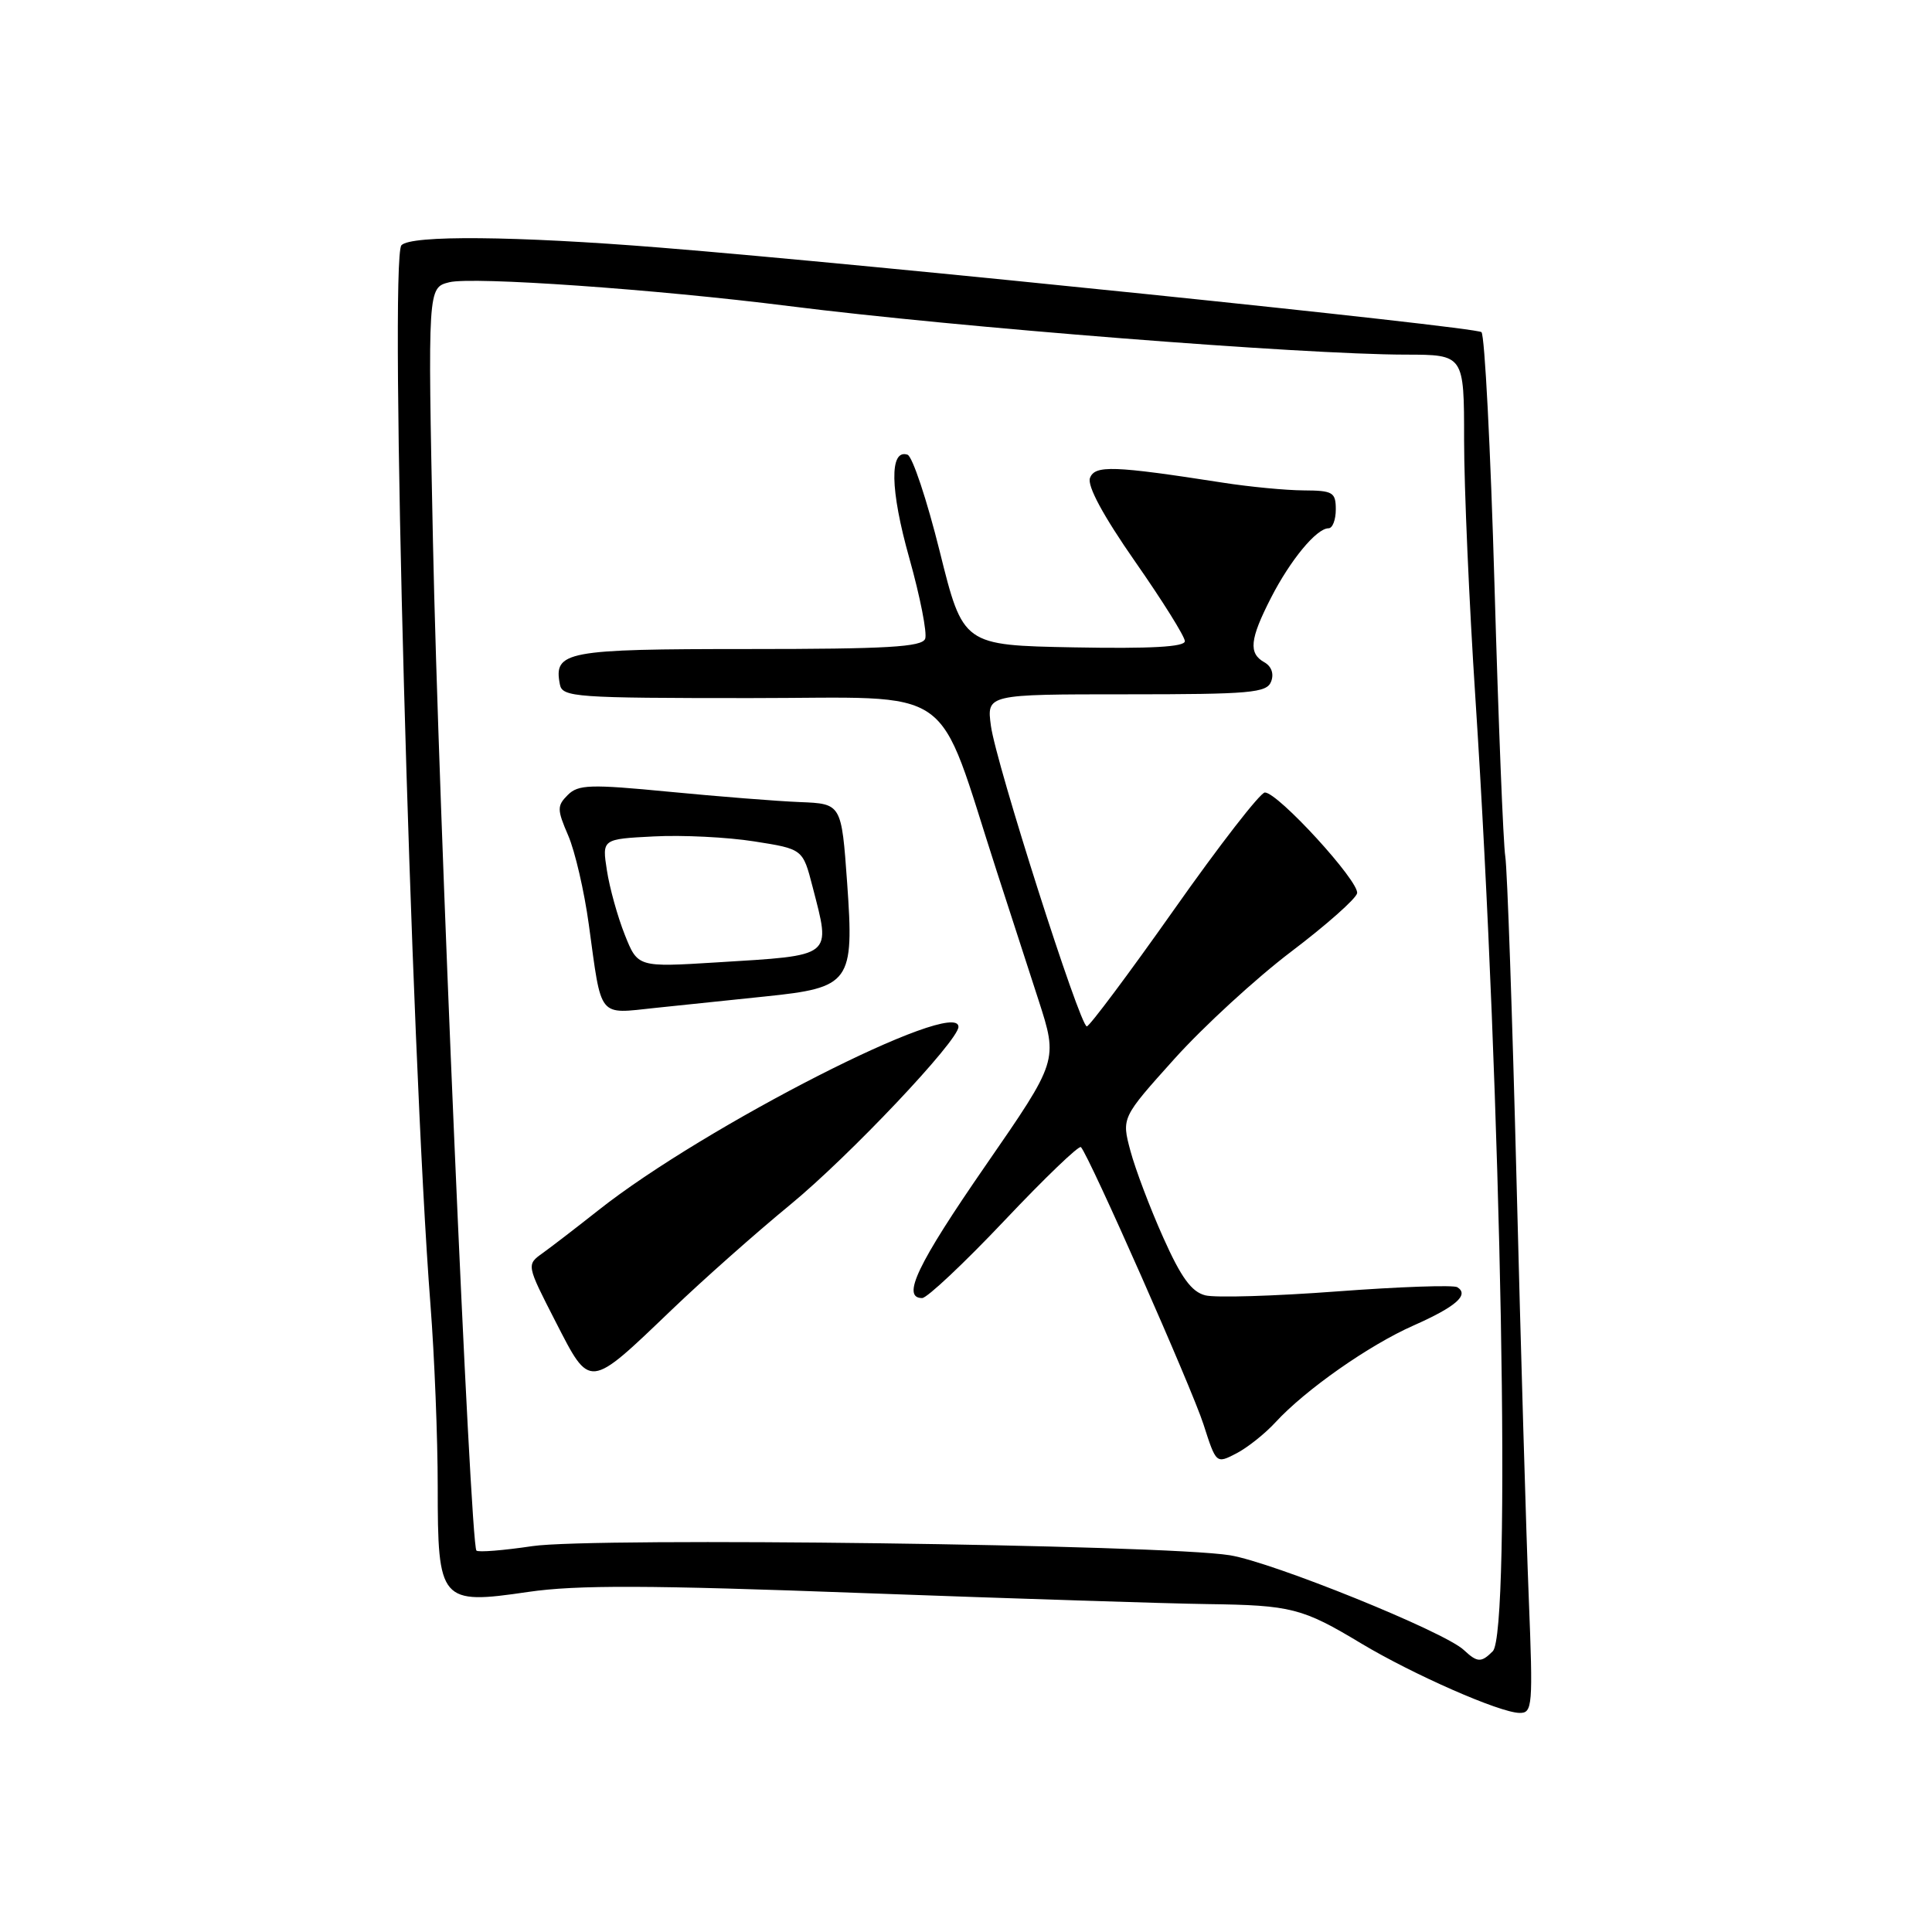 <?xml version="1.0" encoding="UTF-8" standalone="no"?>
<!DOCTYPE svg PUBLIC "-//W3C//DTD SVG 1.1//EN" "http://www.w3.org/Graphics/SVG/1.1/DTD/svg11.dtd" >
<svg xmlns="http://www.w3.org/2000/svg" xmlns:xlink="http://www.w3.org/1999/xlink" version="1.1" viewBox="0 0 256 256">
 <g >
 <path fill="currentColor"
d=" M 202.57 211.75 C 202.23 203.36 201.51 178.50 200.95 156.50 C 200.39 134.50 199.72 115.15 199.46 113.50 C 199.19 111.85 198.55 95.69 198.03 77.60 C 197.51 59.50 196.73 44.38 196.30 44.01 C 195.46 43.30 115.21 35.03 87.50 32.81 C 68.24 31.26 54.42 31.14 53.19 32.50 C 51.56 34.31 54.43 139.32 57.04 172.90 C 57.57 179.71 58.00 190.56 58.00 196.99 C 58.00 212.27 58.32 212.65 69.98 210.94 C 76.41 210.00 85.90 210.03 114.33 211.09 C 134.22 211.82 154.78 212.48 160.00 212.55 C 171.10 212.70 172.57 213.07 180.36 217.76 C 187.25 221.89 198.71 226.93 201.34 226.97 C 203.07 227.00 203.14 226.11 202.57 211.75 Z  M 193.96 218.63 C 191.38 216.20 168.64 207.00 162.97 206.08 C 154.20 204.66 78.58 203.67 70.54 204.87 C 66.71 205.44 63.37 205.71 63.13 205.46 C 62.31 204.65 58.06 106.08 57.37 71.81 C 56.68 38.12 56.68 38.12 59.53 37.40 C 62.63 36.63 86.84 38.32 104.50 40.55 C 126.85 43.38 172.51 46.97 186.25 46.99 C 194.00 47.00 194.00 47.00 194.00 58.29 C 194.00 64.50 194.67 79.91 195.50 92.54 C 198.96 145.60 200.25 216.35 197.80 218.80 C 196.27 220.33 195.76 220.31 193.96 218.63 Z  M 169.00 188.47 C 172.97 184.15 181.40 178.24 187.31 175.63 C 192.91 173.15 194.72 171.57 193.10 170.56 C 192.59 170.25 185.41 170.50 177.15 171.12 C 168.89 171.74 161.04 171.98 159.71 171.64 C 157.88 171.18 156.50 169.28 154.13 163.97 C 152.39 160.09 150.44 154.93 149.79 152.51 C 148.61 148.10 148.61 148.10 155.62 140.30 C 159.48 136.01 166.43 129.63 171.07 126.11 C 175.71 122.60 179.65 119.11 179.82 118.37 C 180.18 116.85 169.33 104.99 167.60 105.01 C 166.99 105.02 161.58 111.99 155.58 120.51 C 149.57 129.03 144.36 136.00 144.01 136.00 C 143.09 136.00 131.97 101.16 131.30 96.17 C 130.74 92.00 130.74 92.00 149.26 92.00 C 165.72 92.00 167.86 91.81 168.43 90.31 C 168.83 89.29 168.48 88.29 167.54 87.76 C 165.41 86.57 165.60 84.71 168.41 79.22 C 170.98 74.20 174.45 70.00 176.04 70.00 C 176.57 70.00 177.00 68.88 177.00 67.50 C 177.00 65.23 176.61 65.00 172.75 64.98 C 170.41 64.97 165.57 64.51 162.00 63.95 C 147.52 61.70 145.08 61.62 144.43 63.33 C 144.03 64.36 146.17 68.33 150.40 74.40 C 154.03 79.60 157.00 84.35 157.00 84.96 C 157.00 85.72 152.47 85.97 142.30 85.78 C 127.61 85.50 127.61 85.50 124.52 73.07 C 122.82 66.23 120.90 60.47 120.25 60.25 C 117.84 59.45 117.93 64.87 120.49 73.96 C 121.93 79.09 122.87 83.89 122.59 84.64 C 122.17 85.73 117.56 86.00 99.15 86.00 C 74.93 86.00 73.33 86.30 74.19 90.70 C 74.51 92.38 76.26 92.50 99.38 92.50 C 127.25 92.50 123.87 90.12 132.09 115.50 C 133.70 120.45 136.18 128.11 137.61 132.52 C 140.20 140.54 140.20 140.54 130.60 154.43 C 121.56 167.51 119.41 172.00 122.19 172.00 C 122.84 172.00 127.74 167.39 133.08 161.75 C 138.41 156.11 142.98 151.72 143.23 152.00 C 144.34 153.19 157.95 183.99 159.47 188.74 C 161.15 193.97 161.15 193.97 163.83 192.58 C 165.30 191.82 167.62 189.97 169.00 188.47 Z  M 89.00 173.56 C 93.12 169.61 100.19 163.34 104.71 159.63 C 112.53 153.20 127.00 137.90 127.00 136.06 C 127.00 132.08 93.34 149.23 79.28 160.37 C 76.41 162.64 73.09 165.19 71.91 166.04 C 69.75 167.58 69.75 167.58 73.62 175.13 C 78.24 184.13 77.93 184.16 89.00 173.56 Z  M 101.36 132.04 C 112.72 130.87 113.19 130.22 112.25 116.97 C 111.50 106.50 111.50 106.50 106.00 106.28 C 102.97 106.16 95.17 105.54 88.65 104.91 C 78.20 103.90 76.62 103.95 75.23 105.34 C 73.80 106.77 73.80 107.26 75.29 110.71 C 76.19 112.79 77.42 118.10 78.02 122.50 C 79.75 135.10 79.16 134.36 86.86 133.55 C 90.51 133.17 97.04 132.49 101.36 132.04 Z  M 82.78 123.84 C 81.83 121.45 80.77 117.63 80.42 115.34 C 79.77 111.18 79.77 111.18 86.64 110.83 C 90.41 110.63 96.40 110.93 99.94 111.49 C 106.38 112.50 106.38 112.50 107.67 117.50 C 110.10 126.92 110.56 126.56 95.00 127.52 C 84.50 128.17 84.50 128.17 82.78 123.84 Z "/>
</g>
</svg>